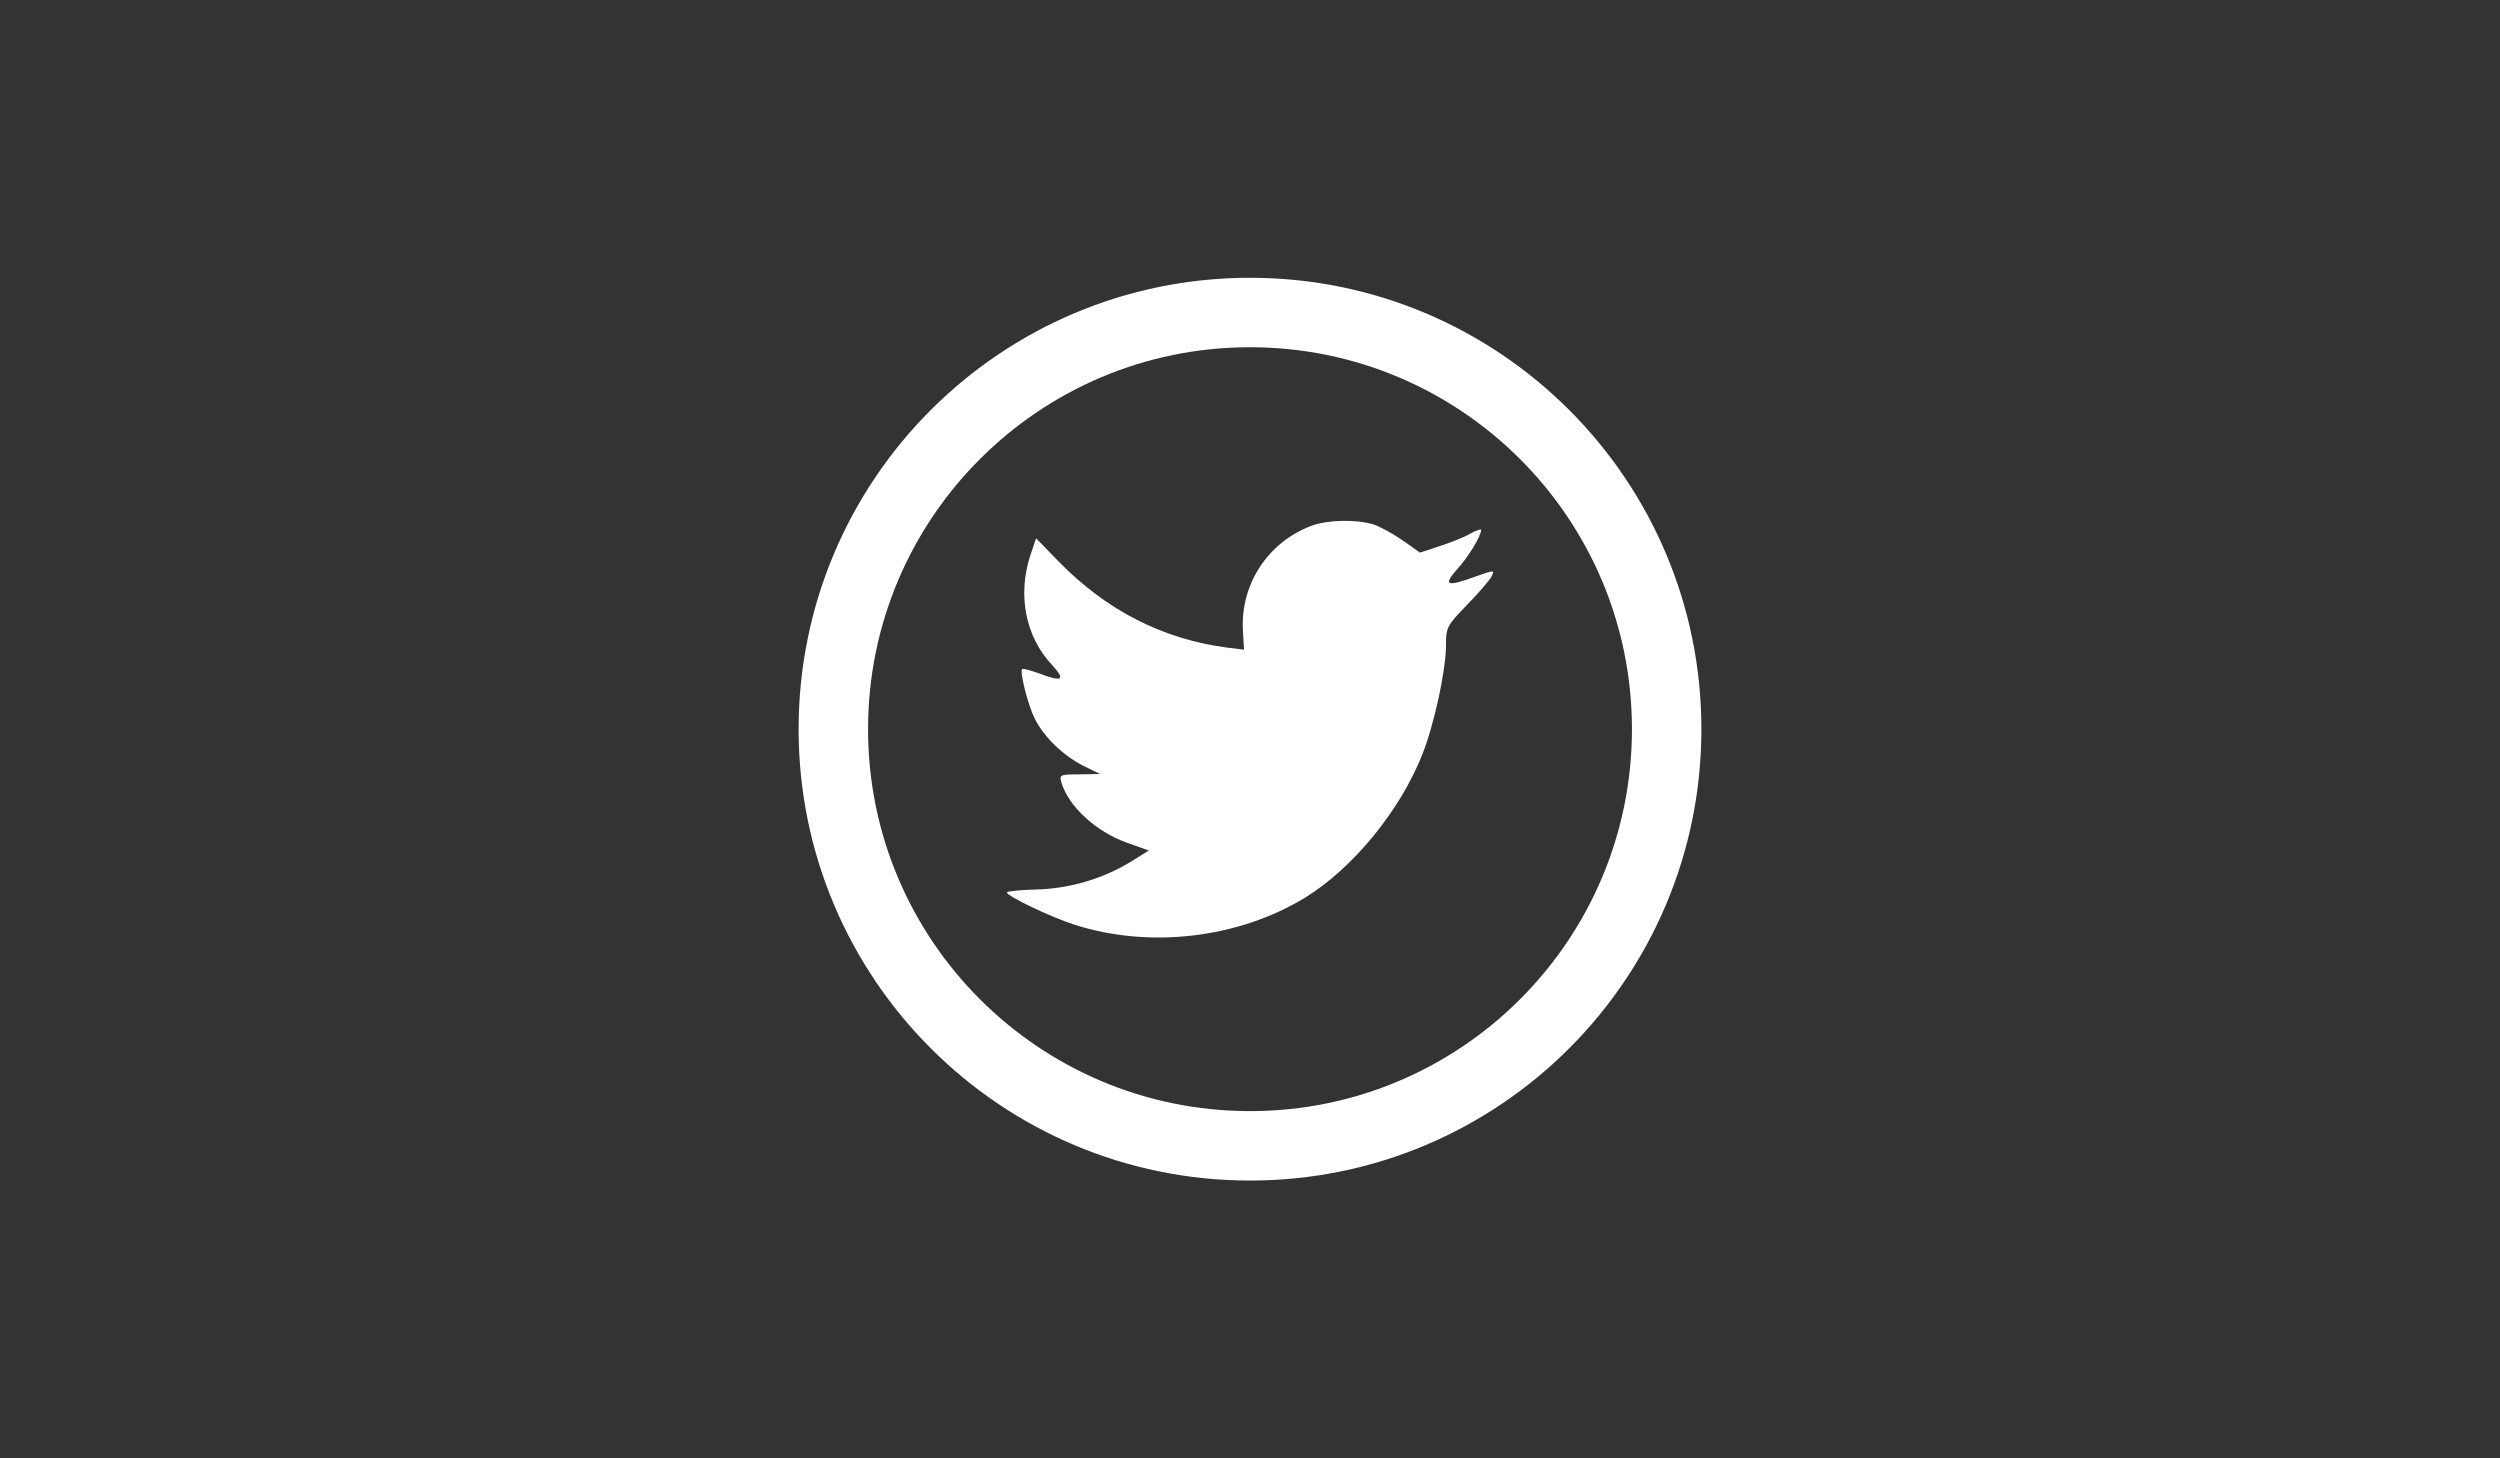 <?xml version="1.0" encoding="UTF-8" standalone="no"?>
<svg width="72px" height="42px" viewBox="0 0 72 42" version="1.1" xmlns="http://www.w3.org/2000/svg" xmlns:xlink="http://www.w3.org/1999/xlink">
    <rect x="0" y="0" width="72" height="42" fill="#333333" stroke="none"/>
    <!-- Generator: Sketch 3.8.3 (29802) - http://www.bohemiancoding.com/sketch -->
    <title>socialTw</title>
    <desc>Created with Sketch.</desc>
    <defs></defs>
    <g id="new" stroke="none" stroke-width="1" fill="none" fill-rule="evenodd">
        <path d="M36,34 C43.18,34 49,28.18 49,21 C49,13.82 43.18,8 36,8 C28.82,8 23,13.82 23,21 C23,28.18 28.82,34 36,34 L36,34 Z M36,32 C42.075,32 47,27.075 47,21 C47,14.925 42.075,10 36,10 C29.925,10 25,14.925 25,21 C25,27.075 29.925,32 36,32 L36,32 Z M35.798,18.192 L35.828,18.711 L35.322,18.648 C33.481,18.404 31.873,17.578 30.507,16.19 L29.84,15.502 L29.668,16.01 C29.303,17.144 29.536,18.34 30.295,19.146 C30.699,19.59 30.608,19.654 29.91,19.389 C29.668,19.304 29.455,19.241 29.435,19.273 C29.364,19.347 29.607,20.311 29.799,20.692 C30.062,21.222 30.598,21.741 31.185,22.048 L31.681,22.291 L31.094,22.302 C30.527,22.302 30.507,22.313 30.568,22.535 C30.77,23.224 31.569,23.955 32.46,24.272 L33.087,24.495 L32.541,24.834 C31.731,25.321 30.78,25.596 29.829,25.618 C29.374,25.628 29,25.671 29,25.702 C29,25.808 30.234,26.401 30.952,26.634 C33.107,27.323 35.666,27.026 37.588,25.851 C38.954,25.014 40.32,23.351 40.957,21.741 C41.301,20.883 41.645,19.315 41.645,18.563 C41.645,18.076 41.675,18.012 42.242,17.43 C42.575,17.091 42.889,16.72 42.95,16.614 C43.051,16.413 43.041,16.413 42.525,16.593 C41.665,16.91 41.544,16.868 41.968,16.391 C42.282,16.052 42.656,15.438 42.656,15.258 C42.656,15.226 42.505,15.279 42.333,15.375 C42.151,15.481 41.746,15.639 41.442,15.735 L40.896,15.915 L40.4,15.565 C40.127,15.375 39.743,15.163 39.541,15.099 C39.025,14.951 38.236,14.972 37.77,15.142 C36.506,15.618 35.707,16.847 35.798,18.192 C35.798,18.192 35.707,16.847 35.798,18.192 L35.798,18.192 Z" id="Oval-1" fill="#FFFFFF"></path>
    </g>
</svg>